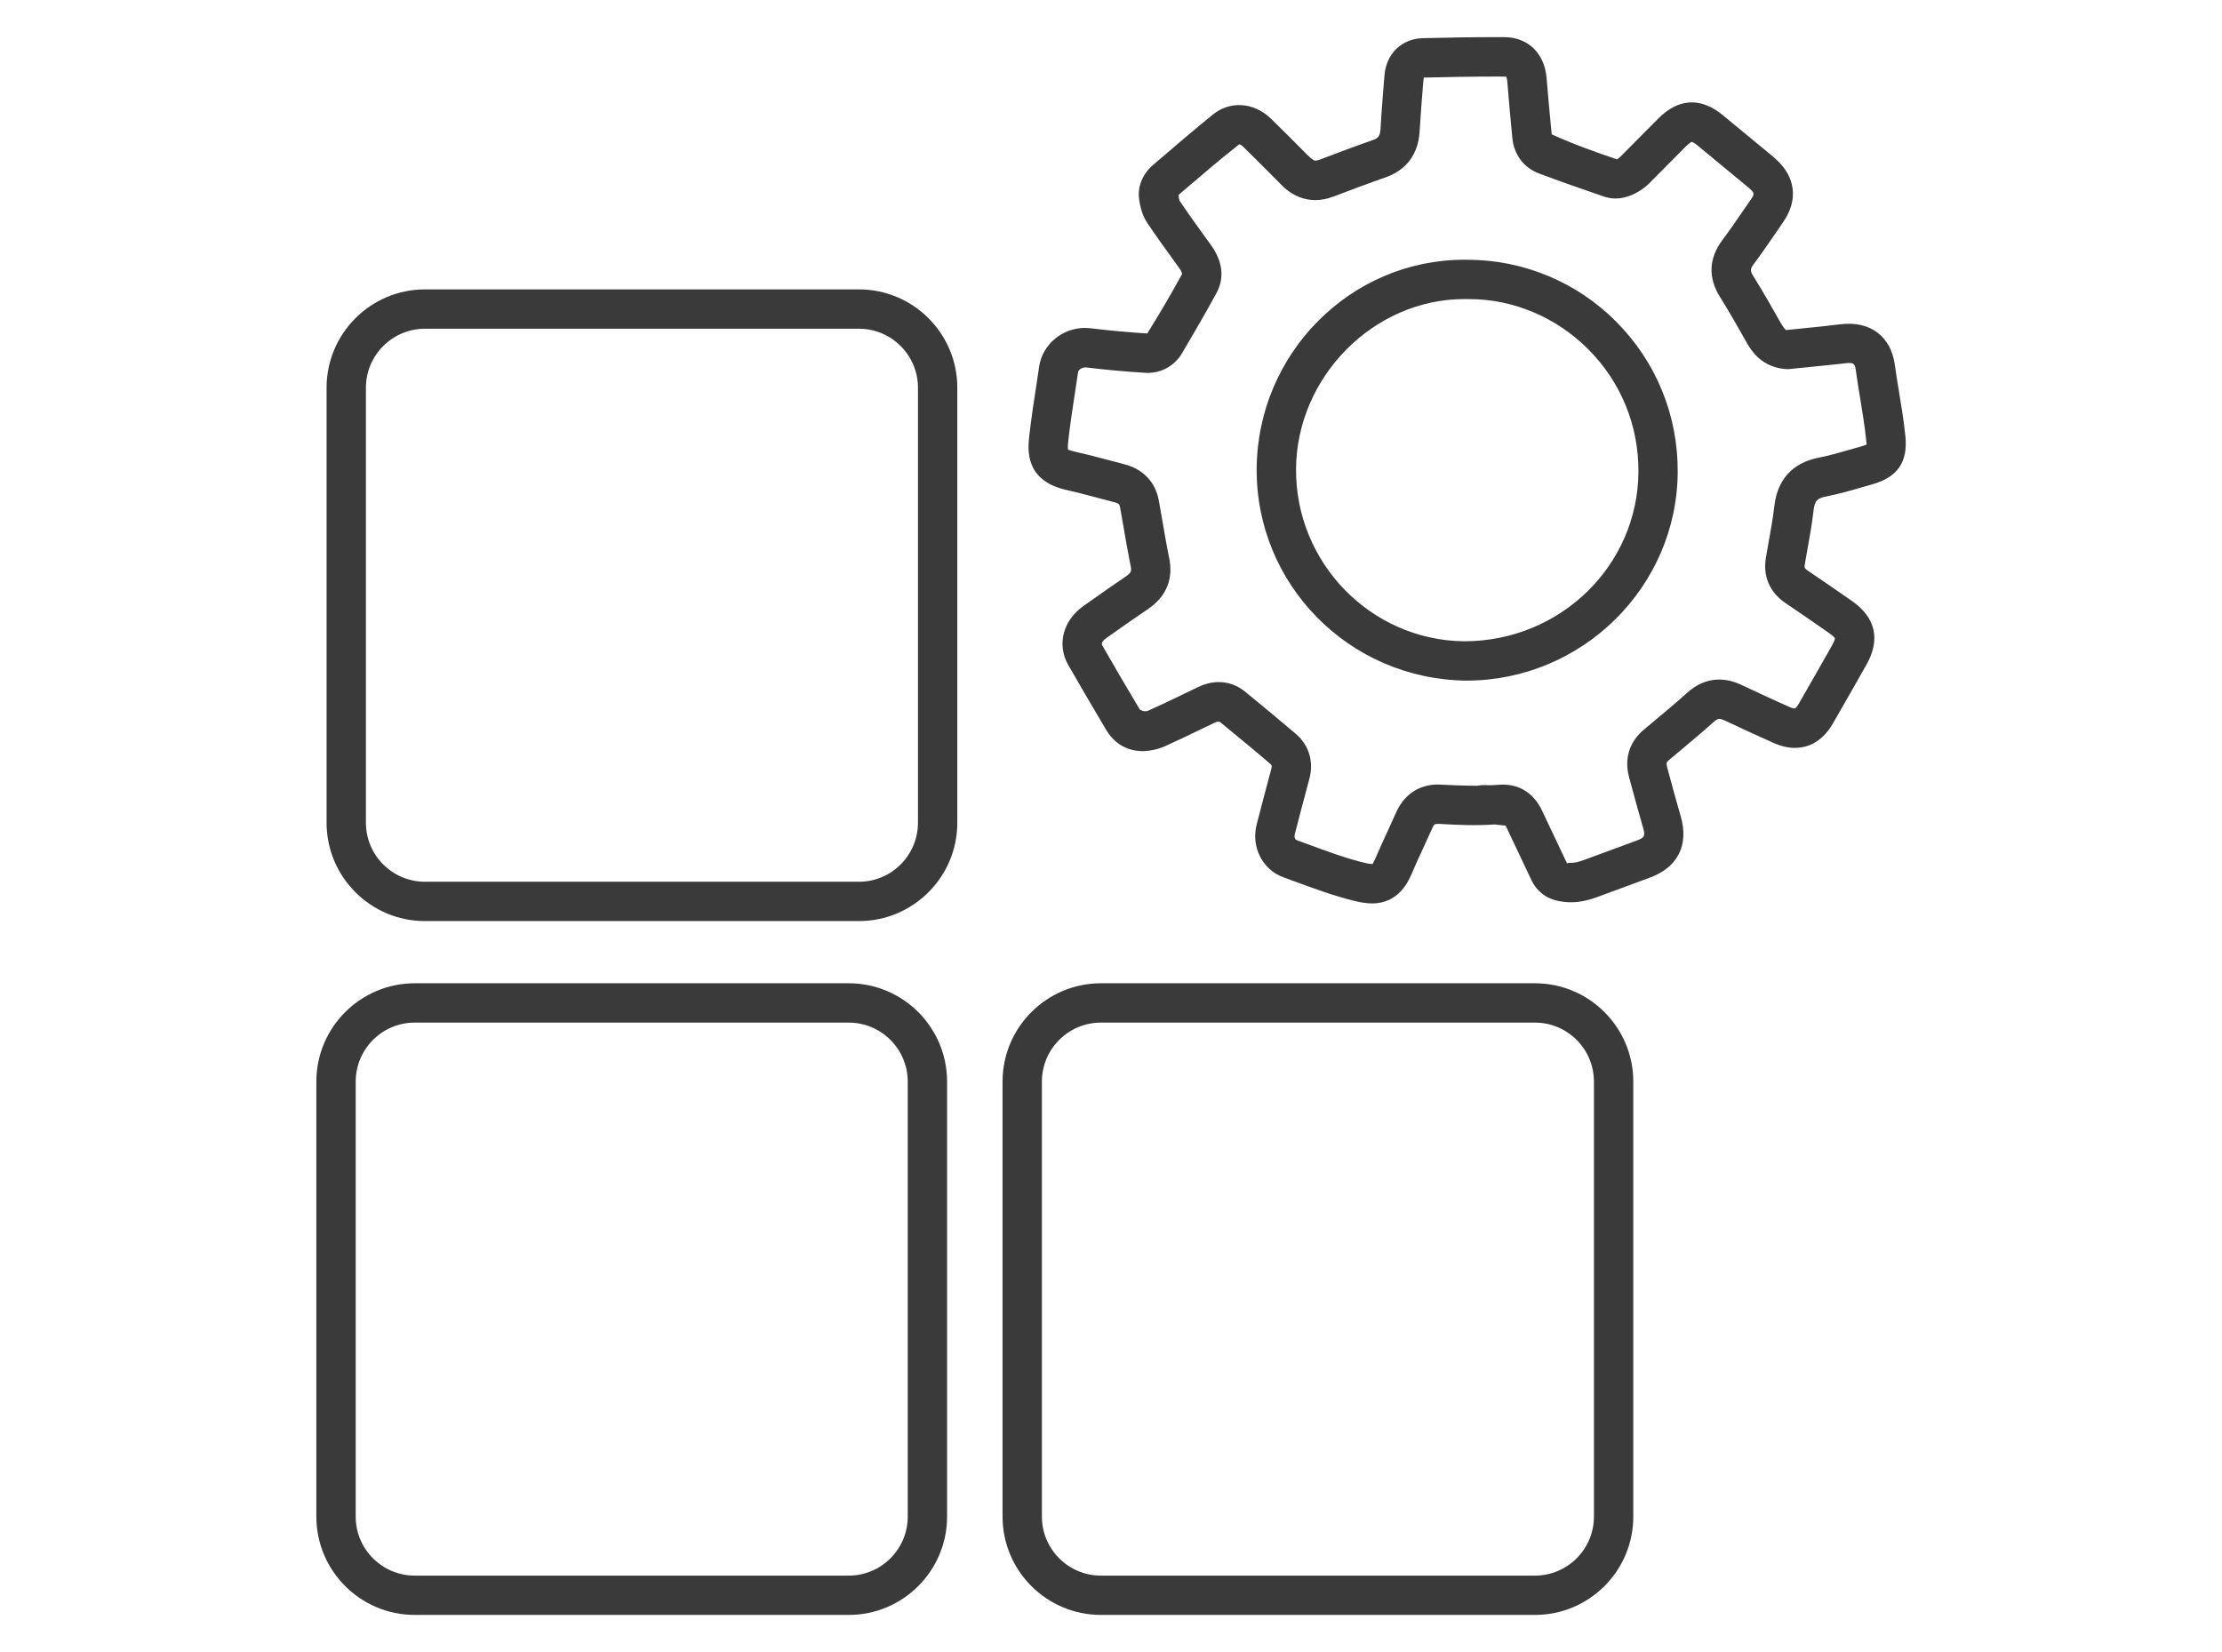 <?xml version="1.0" encoding="utf-8"?>
<!-- Generator: Adobe Illustrator 17.0.0, SVG Export Plug-In . SVG Version: 6.00 Build 0)  -->
<!DOCTYPE svg PUBLIC "-//W3C//DTD SVG 1.1//EN" "http://www.w3.org/Graphics/SVG/1.1/DTD/svg11.dtd">
<svg version="1.1" id="Layer_1" xmlns="http://www.w3.org/2000/svg" xmlns:xlink="http://www.w3.org/1999/xlink" x="0px" y="0px"
	 width="56.479px" height="42px" viewBox="0 0 56.479 42" enable-background="new 0 0 56.479 42" xml:space="preserve">
<g>
	<path fill="#3A3A3A" d="M21.833,23.416H10.801c-1.378,0-2.5-1.121-2.5-2.5V9.857c0-1.379,1.122-2.5,2.5-2.5h11.032
		c1.379,0,2.5,1.121,2.5,2.5v11.059C24.333,22.294,23.212,23.416,21.833,23.416z M10.801,8.357c-0.827,0-1.5,0.673-1.5,1.5v11.059
		c0,0.827,0.673,1.5,1.5,1.5h11.032c0.827,0,1.5-0.673,1.5-1.5V9.857c0-0.827-0.673-1.5-1.5-1.5H10.801z"/>
	<path fill="#3A3A3A" d="M39.016,41.055H27.983c-1.379,0-2.5-1.121-2.5-2.5V27.497c0-1.379,1.121-2.5,2.5-2.5h11.032
		c1.379,0,2.5,1.121,2.5,2.5v11.059C41.516,39.934,40.394,41.055,39.016,41.055z M27.983,25.997c-0.827,0-1.5,0.673-1.5,1.5v11.059
		c0,0.827,0.673,1.5,1.5,1.5h11.032c0.827,0,1.5-0.673,1.5-1.5V27.497c0-0.827-0.673-1.5-1.5-1.5H27.983z"/>
	<path fill="#3A3A3A" d="M21.573,41.055H10.541c-1.378,0-2.5-1.121-2.5-2.5V27.497c0-1.379,1.122-2.5,2.5-2.5h11.032
		c1.379,0,2.5,1.121,2.5,2.5v11.059C24.073,39.934,22.952,41.055,21.573,41.055z M10.541,25.997c-0.827,0-1.5,0.673-1.5,1.5v11.059
		c0,0.827,0.673,1.5,1.5,1.5h11.032c0.827,0,1.5-0.673,1.5-1.5V27.497c0-0.827-0.673-1.5-1.5-1.5H10.541z"/>
	<g id="XMLID_6692_">
		<path fill="#3A3A3A" d="M34.877,22.967c-0.132,0-0.276-0.021-0.452-0.064c-0.522-0.129-1.026-0.314-1.514-0.494l-0.284-0.104
			c-0.536-0.193-0.831-0.771-0.686-1.342c0.122-0.473,0.247-0.944,0.373-1.416c0.023-0.085,0.005-0.102-0.028-0.13
			c-0.42-0.36-0.848-0.711-1.275-1.062c-0.04-0.015-0.073-0.013-0.136,0.017l-0.415,0.199c-0.284,0.138-0.568,0.274-0.857,0.403
			c-0.178,0.078-0.386,0.122-0.586,0.122c-0.4-0.014-0.706-0.21-0.908-0.554l-0.1-0.17c-0.289-0.489-0.578-0.978-0.859-1.472
			c-0.291-0.512-0.131-1.127,0.39-1.495l0.213-0.15c0.287-0.203,0.573-0.405,0.865-0.601c0.142-0.096,0.146-0.146,0.121-0.265
			c-0.066-0.321-0.122-0.646-0.177-0.971l-0.092-0.521c-0.013-0.067-0.027-0.099-0.124-0.124l-0.258-0.068
			c-0.327-0.087-0.652-0.174-0.981-0.249c-1.071-0.241-0.982-1.04-0.944-1.382c0.047-0.419,0.11-0.834,0.175-1.251l0.076-0.508
			c0.084-0.559,0.586-0.979,1.168-0.979c0.021,0,0.12,0.006,0.14,0.009c0.479,0.059,0.959,0.103,1.439,0.133
			c0.316-0.505,0.605-1,0.881-1.503c0.007-0.015,0.005-0.06-0.074-0.169l-0.108-0.15c-0.237-0.328-0.476-0.656-0.7-0.992
			c-0.133-0.199-0.179-0.424-0.202-0.575c-0.054-0.33,0.075-0.658,0.352-0.896l0.118-0.102c0.46-0.394,0.921-0.789,1.391-1.171
			c0.442-0.365,1.053-0.326,1.49,0.1c0.309,0.301,0.612,0.606,0.915,0.912c0.15,0.152,0.193,0.152,0.212,0.152
			c0.027,0,0.063-0.009,0.103-0.023c0.447-0.17,0.897-0.34,1.351-0.498c0.128-0.045,0.189-0.088,0.201-0.292
			c0.023-0.418,0.058-0.835,0.091-1.252l0.009-0.103c0.044-0.552,0.437-0.932,0.978-0.946c0.641-0.016,1.278-0.026,1.918-0.026
			h0.151c0.603,0.003,1.023,0.412,1.074,1.042c0.039,0.477,0.083,0.953,0.129,1.429c0.57,0.26,1.115,0.45,1.662,0.637
			c0.004-0.004,0.038-0.022,0.103-0.087l0.952-0.959c0.507-0.506,1.075-0.539,1.632-0.079l1.252,1.033
			c0.007,0.006,0.086,0.075,0.092,0.081c0.507,0.453,0.58,1.039,0.194,1.601l-0.141,0.206c-0.198,0.29-0.397,0.581-0.608,0.863
			c-0.094,0.126-0.096,0.175-0.013,0.308c0.245,0.393,0.474,0.795,0.701,1.197c0.057,0.099,0.103,0.15,0.13,0.175l0.453-0.046
			c0.342-0.034,0.631-0.063,0.92-0.1c0.779-0.099,1.296,0.317,1.393,1.029c0.032,0.235,0.071,0.471,0.11,0.705
			c0.062,0.371,0.122,0.742,0.159,1.116c0.065,0.649-0.199,1.035-0.833,1.215l-0.22,0.063c-0.319,0.093-0.64,0.186-0.965,0.249
			c-0.214,0.042-0.29,0.102-0.319,0.372c-0.035,0.315-0.092,0.627-0.147,0.939l-0.073,0.415c-0.013,0.076-0.008,0.102,0.069,0.154
			c0.379,0.257,0.757,0.516,1.132,0.778c0.6,0.42,0.727,0.979,0.366,1.618c-0.282,0.5-0.567,0.999-0.854,1.497
			c-0.296,0.511-0.688,0.618-0.965,0.618c-0.171,0-0.352-0.042-0.537-0.124c-0.419-0.185-0.835-0.38-1.25-0.574
			c-0.054-0.025-0.1-0.039-0.133-0.039c-0.016,0-0.056,0-0.134,0.07c-0.374,0.332-0.757,0.651-1.14,0.97
			c-0.064,0.054-0.083,0.08-0.053,0.188l0.081,0.3c0.085,0.314,0.171,0.63,0.263,0.943c0.215,0.737-0.074,1.308-0.791,1.567
			l-1.34,0.495c-0.345,0.126-0.642,0.159-0.954,0.101c-0.407-0.075-0.608-0.328-0.704-0.526l-0.579-1.223
			c-0.043-0.094-0.06-0.135-0.083-0.172l-0.277-0.029c-0.491,0.033-0.963,0.012-1.411-0.015c-0.116,0-0.127,0-0.181,0.123
			c-0.074,0.168-0.151,0.336-0.229,0.503c-0.093,0.2-0.186,0.4-0.271,0.603C35.807,22.392,35.563,22.967,34.877,22.967z
			 M30.979,17.34c0.24,0,0.47,0.083,0.663,0.239c0.435,0.356,0.868,0.713,1.294,1.077c0.338,0.289,0.464,0.709,0.344,1.15
			c-0.125,0.467-0.25,0.935-0.37,1.404c-0.003,0.011-0.028,0.122,0.058,0.152l0.29,0.106c0.482,0.178,0.938,0.347,1.406,0.462
			c0.117,0.029,0.181,0.035,0.213,0.035l0.013-0.001c0-0.009,0.035-0.058,0.087-0.181c0.091-0.213,0.188-0.422,0.284-0.631
			c0.075-0.161,0.149-0.323,0.221-0.486c0.204-0.465,0.584-0.722,1.069-0.722c0.39,0.02,0.696,0.031,1.003,0.032
			c0.158-0.033,0.256-0.008,0.373-0.015l0.265-0.015c0.001,0,0.001,0,0.002,0c0.398,0,0.709,0.18,0.915,0.504
			c0.048,0.073,0.088,0.157,0.126,0.241l0.596,1.258c0.022-0.016,0.058-0.012,0.093-0.013c0.093,0,0.195-0.021,0.323-0.068
			l1.341-0.494c0.219-0.08,0.238-0.119,0.171-0.348c-0.094-0.318-0.181-0.641-0.268-0.962l-0.081-0.297
			c-0.131-0.475,0.003-0.908,0.377-1.22c0.375-0.313,0.75-0.624,1.114-0.948c0.391-0.349,0.867-0.421,1.357-0.19
			c0.408,0.191,0.816,0.383,1.229,0.565c0.08,0.035,0.121,0.038,0.133,0.038l0,0c0.004,0,0.041-0.02,0.099-0.118
			c0.285-0.494,0.568-0.991,0.849-1.488c0.071-0.125,0.072-0.176,0.071-0.181l0,0c-0.001,0-0.024-0.046-0.141-0.127
			c-0.371-0.262-0.745-0.517-1.12-0.771c-0.396-0.271-0.571-0.677-0.493-1.146l0.075-0.429c0.053-0.29,0.105-0.58,0.138-0.872
			c0.095-0.864,0.662-1.153,1.121-1.243c0.296-0.058,0.587-0.144,0.878-0.228l0.227-0.065c0.063-0.019,0.1-0.033,0.12-0.043
			c-0.004-0.014-0.003-0.051-0.009-0.11c-0.036-0.353-0.094-0.702-0.151-1.053c-0.041-0.244-0.081-0.488-0.114-0.733
			c-0.023-0.171-0.074-0.178-0.188-0.178c-0.387,0.043-0.685,0.073-1.036,0.108l-0.5,0.05c-0.456-0.016-0.801-0.239-1.035-0.652
			c-0.237-0.419-0.458-0.81-0.694-1.188c-0.304-0.481-0.283-0.979,0.059-1.437c0.202-0.271,0.394-0.55,0.584-0.829L44.5,5.077
			c0.099-0.144,0.104-0.164-0.041-0.295L43.151,3.7C43.051,3.617,43.003,3.607,43,3.607c0,0.001-0.047,0.015-0.139,0.106
			L41.91,4.671C41.794,4.789,41.307,5.18,40.779,5c-0.558-0.19-1.112-0.385-1.662-0.591c-0.383-0.143-0.636-0.479-0.676-0.898
			c-0.046-0.48-0.09-0.961-0.129-1.442c-0.008-0.091-0.029-0.121-0.029-0.121l-0.2-0.002c-0.631,0-1.262,0.011-1.893,0.026
			l-0.015,0.13c-0.033,0.408-0.066,0.817-0.09,1.228c-0.041,0.739-0.496,1.05-0.87,1.18c-0.444,0.155-0.885,0.321-1.325,0.489
			c-0.154,0.058-0.309,0.088-0.457,0.088c-0.219,0-0.543-0.065-0.853-0.378c-0.368-0.372-0.668-0.674-0.972-0.97
			c-0.059-0.058-0.1-0.07-0.11-0.07c-0.515,0.406-0.969,0.796-1.423,1.185l-0.117,0.101c0.005,0.114,0.027,0.152,0.03,0.156
			c0.218,0.325,0.448,0.644,0.679,0.962l0.108,0.149c0.387,0.532,0.29,0.967,0.141,1.237c-0.278,0.51-0.573,1.015-0.869,1.518
			c-0.184,0.315-0.514,0.504-0.883,0.504c-0.567-0.034-1.067-0.08-1.564-0.141c-0.001,0-0.002,0-0.003,0
			c-0.1,0-0.186,0.061-0.195,0.123l-0.077,0.515c-0.062,0.402-0.124,0.805-0.169,1.21c-0.018,0.159-0.013,0.222-0.008,0.243
			c-0.002-0.001,0.052,0.023,0.179,0.053c0.341,0.077,0.68,0.167,1.018,0.257l0.257,0.068c0.458,0.122,0.768,0.453,0.852,0.91
			l0.094,0.533c0.054,0.313,0.107,0.627,0.171,0.938c0.077,0.374,0.045,0.9-0.543,1.297c-0.286,0.191-0.565,0.389-0.846,0.587
			l-0.213,0.15c-0.065,0.047-0.136,0.116-0.098,0.185c0.278,0.488,0.564,0.973,0.851,1.457l0.102,0.172
			c0.108,0.062,0.178,0.046,0.227,0.024c0.278-0.124,0.553-0.257,0.828-0.39l0.423-0.203C30.629,17.382,30.807,17.34,30.979,17.34z
			 M37.269,17.303C37.269,17.303,37.27,17.303,37.269,17.303c-2.986-0.036-5.344-2.451-5.327-5.383s2.385-5.317,5.278-5.317
			c0.003,0,0.074,0.001,0.077,0.001c0,0,0.001,0,0.002,0c1.43,0,2.789,0.574,3.782,1.574c1.018,1.024,1.572,2.383,1.563,3.826
			C42.625,14.926,40.214,17.303,37.269,17.303z M37.221,7.603c-2.306,0-4.265,1.98-4.278,4.323c-0.014,2.384,1.9,4.348,4.268,4.377
			c0.001,0,0.001,0,0.001,0c2.456,0,4.418-1.931,4.434-4.305c0.008-1.176-0.443-2.282-1.271-3.115
			c-0.808-0.813-1.909-1.279-3.021-1.279L37.221,7.603z"/>
	</g>
</g>
</svg>
